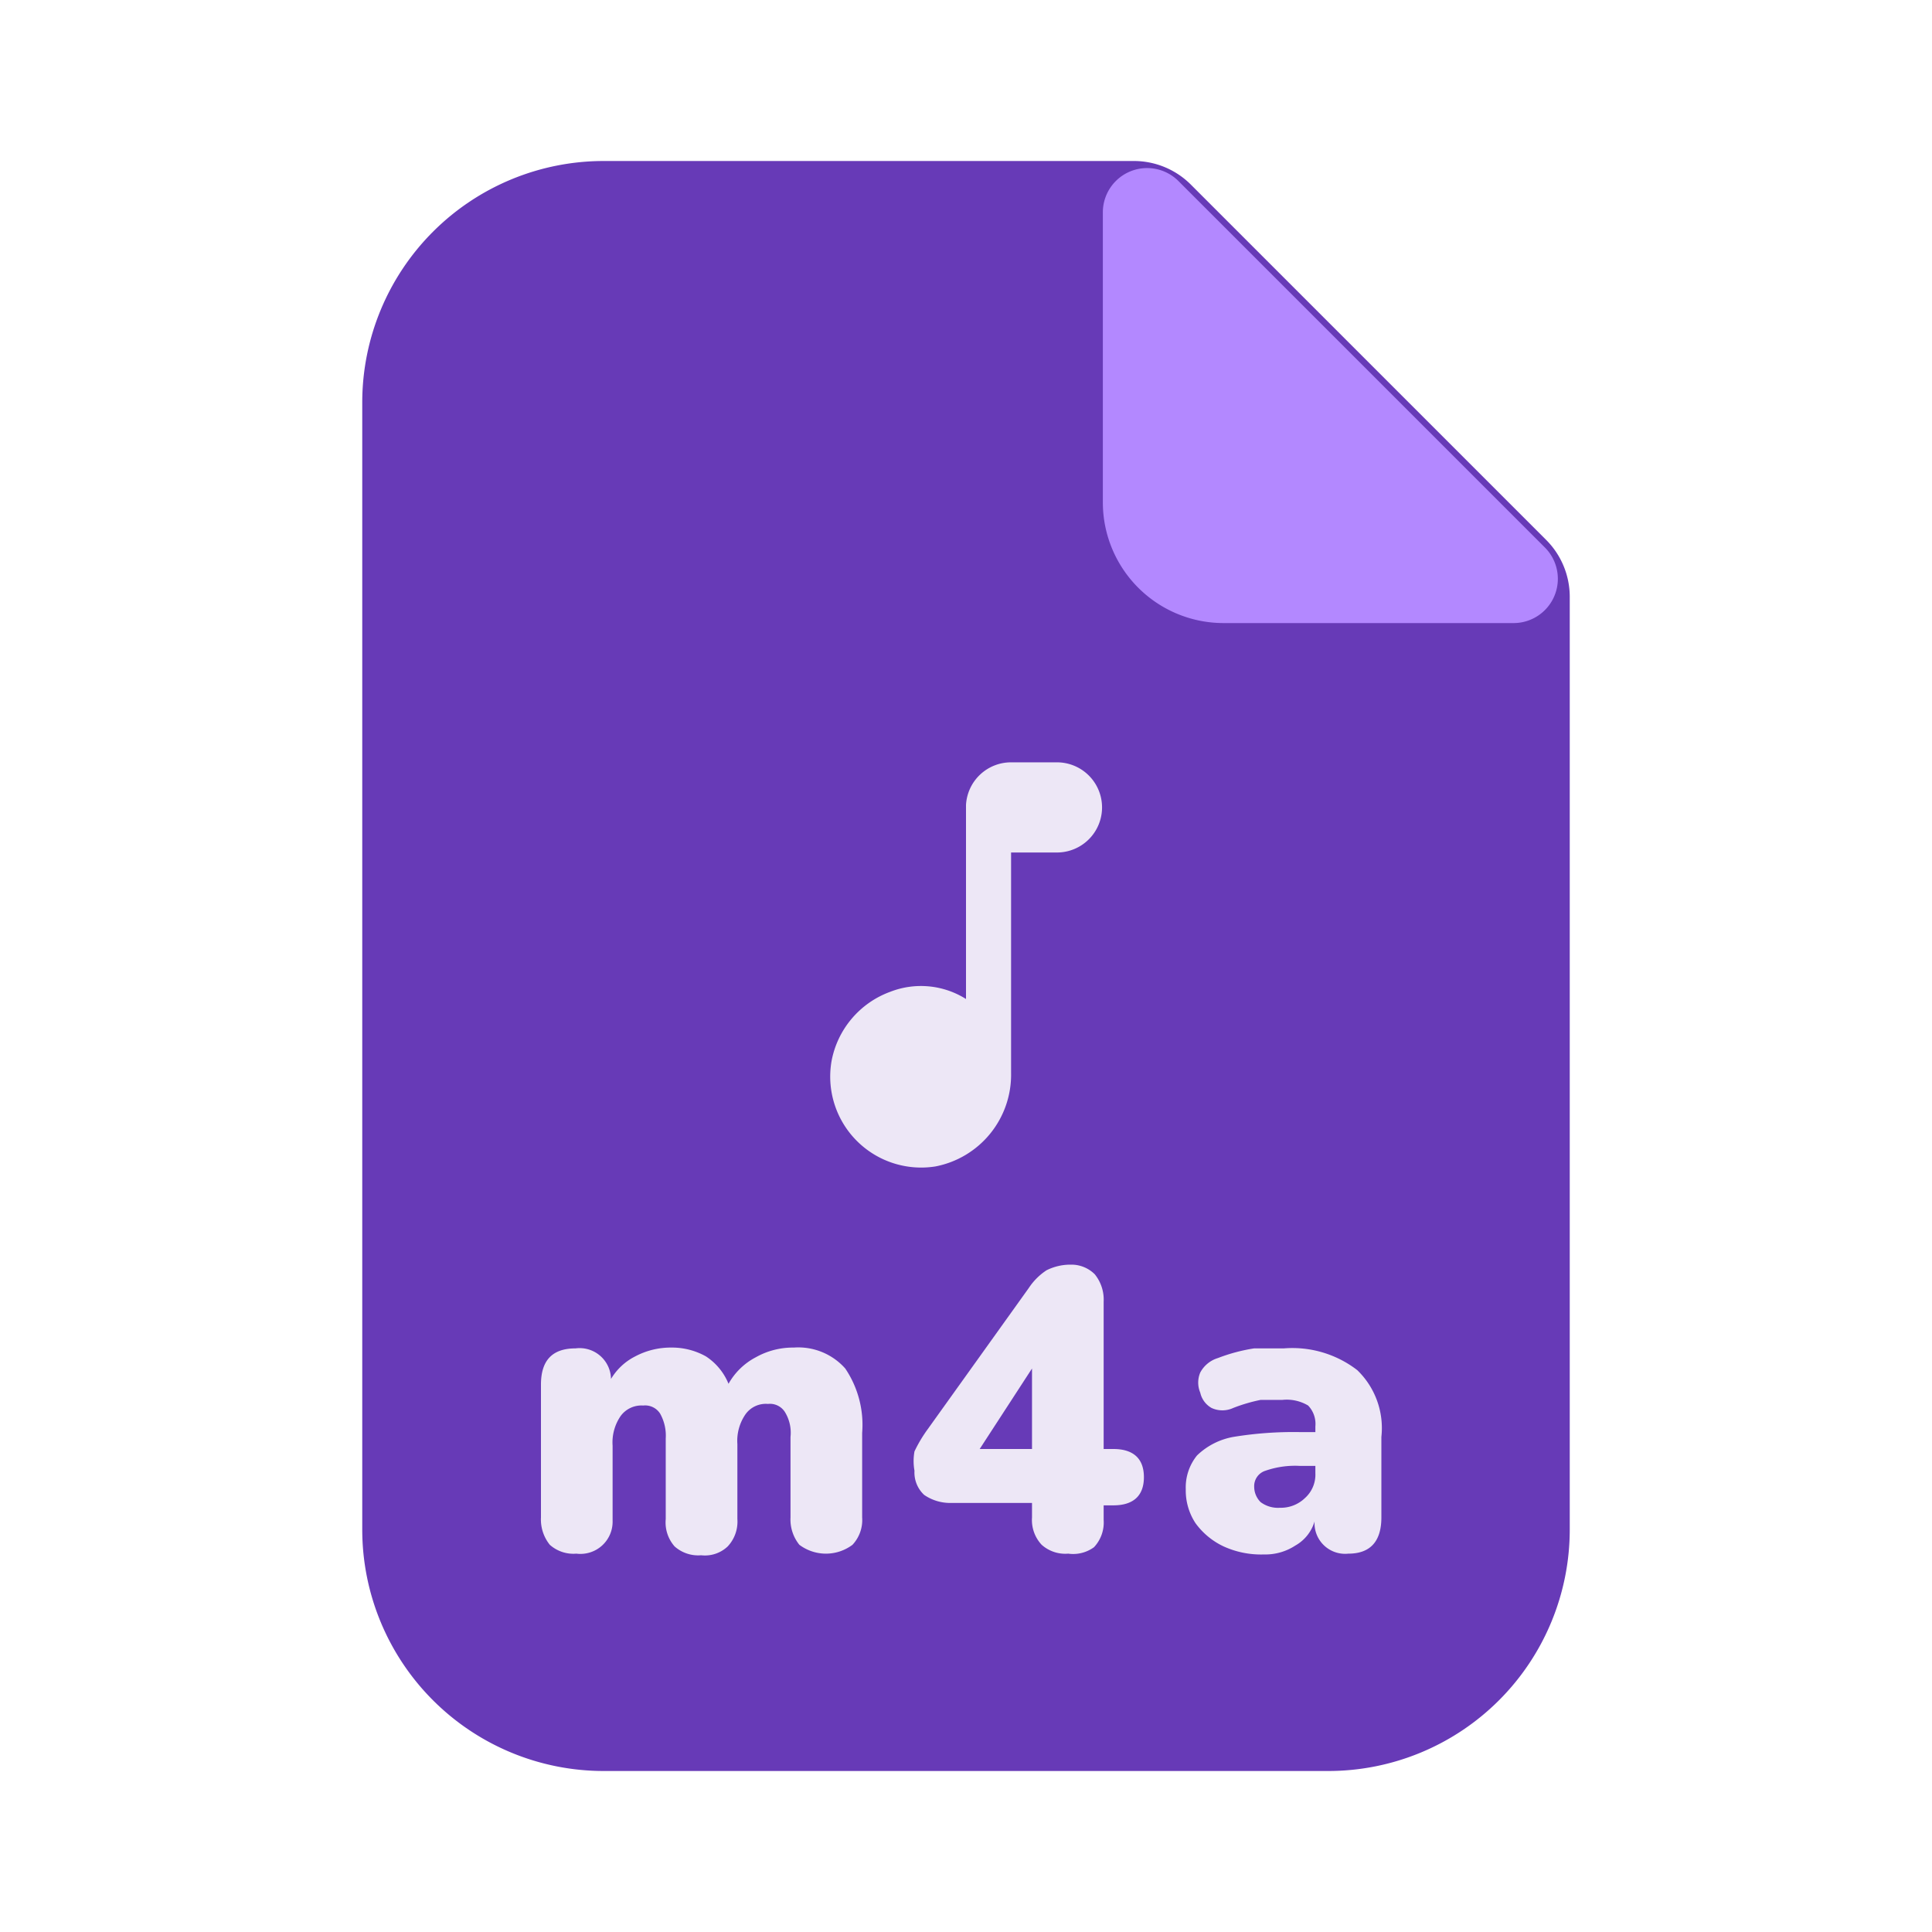 <?xml version="1.0" ?><svg data-name="Layer 1" id="Layer_1" viewBox="0 0 24 24" xmlns="http://www.w3.org/2000/svg"><defs><style>.cls-1{fill:#673ab7;}.cls-2{fill:#b388ff;}.cls-3{fill:#ede7f6;}.cls-4{fill:none;}</style></defs><title/><path class="cls-1" d="M16.5,22h-9a3,3,0,0,1-3-3V5a3,3,0,0,1,3-3h6.59a1,1,0,0,1,.7.29l4.42,4.42a1,1,0,0,1,.29.7V19A3,3,0,0,1,16.5,22Z"/><path class="cls-2" d="M18.8,7.74H15.2a1.5,1.5,0,0,1-1.5-1.5V2.64a.55.55,0,0,1,.94-.39L19.19,6.8A.55.55,0,0,1,18.8,7.74Z"/><path class="cls-3" d="M7.16,19.3a.44.44,0,0,1-.33-.11.5.5,0,0,1-.11-.34V17.2c0-.3.14-.45.43-.45a.39.39,0,0,1,.44.38.74.74,0,0,1,.3-.28.94.94,0,0,1,.45-.11.86.86,0,0,1,.43.11.74.74,0,0,1,.28.34.83.83,0,0,1,.34-.33.94.94,0,0,1,.47-.12.78.78,0,0,1,.64.26,1.25,1.25,0,0,1,.21.8v1.05a.45.45,0,0,1-.12.34.55.55,0,0,1-.66,0,.5.5,0,0,1-.11-.34v-1a.49.49,0,0,0-.07-.31.22.22,0,0,0-.21-.1.31.31,0,0,0-.28.13.58.58,0,0,0-.1.37v.93a.45.45,0,0,1-.12.34.41.41,0,0,1-.33.11.44.44,0,0,1-.33-.11.45.45,0,0,1-.11-.34v-1a.56.56,0,0,0-.07-.31.22.22,0,0,0-.21-.1.32.32,0,0,0-.28.13.58.58,0,0,0-.1.37v.93A.4.4,0,0,1,7.16,19.3Z"/><path class="cls-3" d="M13.27,19.3a.44.44,0,0,1-.33-.11.45.45,0,0,1-.12-.34v-.18h-1a.57.57,0,0,1-.34-.1.38.38,0,0,1-.12-.3.67.67,0,0,1,0-.24,1.7,1.7,0,0,1,.16-.27L12.78,16a.77.77,0,0,1,.22-.22.66.66,0,0,1,.3-.07.41.41,0,0,1,.3.12.5.5,0,0,1,.11.34V18h.12c.25,0,.38.12.38.35s-.13.35-.38.35h-.12v.18a.45.45,0,0,1-.12.34A.44.44,0,0,1,13.27,19.3ZM12.82,18V17l-.65,1Z"/><path class="cls-3" d="M15.7,19.31a1.12,1.12,0,0,1-.5-.1.91.91,0,0,1-.35-.29.74.74,0,0,1-.12-.42.63.63,0,0,1,.14-.42.87.87,0,0,1,.45-.23,4.63,4.63,0,0,1,.83-.06h.19v-.07a.33.33,0,0,0-.09-.26.52.52,0,0,0-.32-.07l-.27,0a2.05,2.05,0,0,0-.34.1.32.32,0,0,1-.27,0,.29.29,0,0,1-.14-.19.32.32,0,0,1,0-.25.37.37,0,0,1,.22-.18,2.16,2.16,0,0,1,.45-.12l.37,0a1.32,1.32,0,0,1,.91.27,1,1,0,0,1,.3.83v1c0,.3-.14.45-.41.45a.38.38,0,0,1-.42-.4.51.51,0,0,1-.24.3A.68.68,0,0,1,15.7,19.31Zm.2-.58a.43.43,0,0,0,.31-.12.39.39,0,0,0,.13-.31v-.09h-.19a1.12,1.12,0,0,0-.43.06.2.2,0,0,0-.14.2.27.27,0,0,0,.08.19A.36.36,0,0,0,15.9,18.73Z"/><path class="cls-4" d="M8.62,8.62h6.76v6.76H8.62Z"/><path class="cls-3" d="M12,10v2.41a1.05,1.05,0,0,0-.94-.09,1.14,1.14,0,0,0-.73.86,1.13,1.13,0,0,0,1.29,1.31,1.16,1.16,0,0,0,.94-1.16V10.59h.57a.56.56,0,0,0,0-1.12h-.57A.56.56,0,0,0,12,10Z"/></svg>